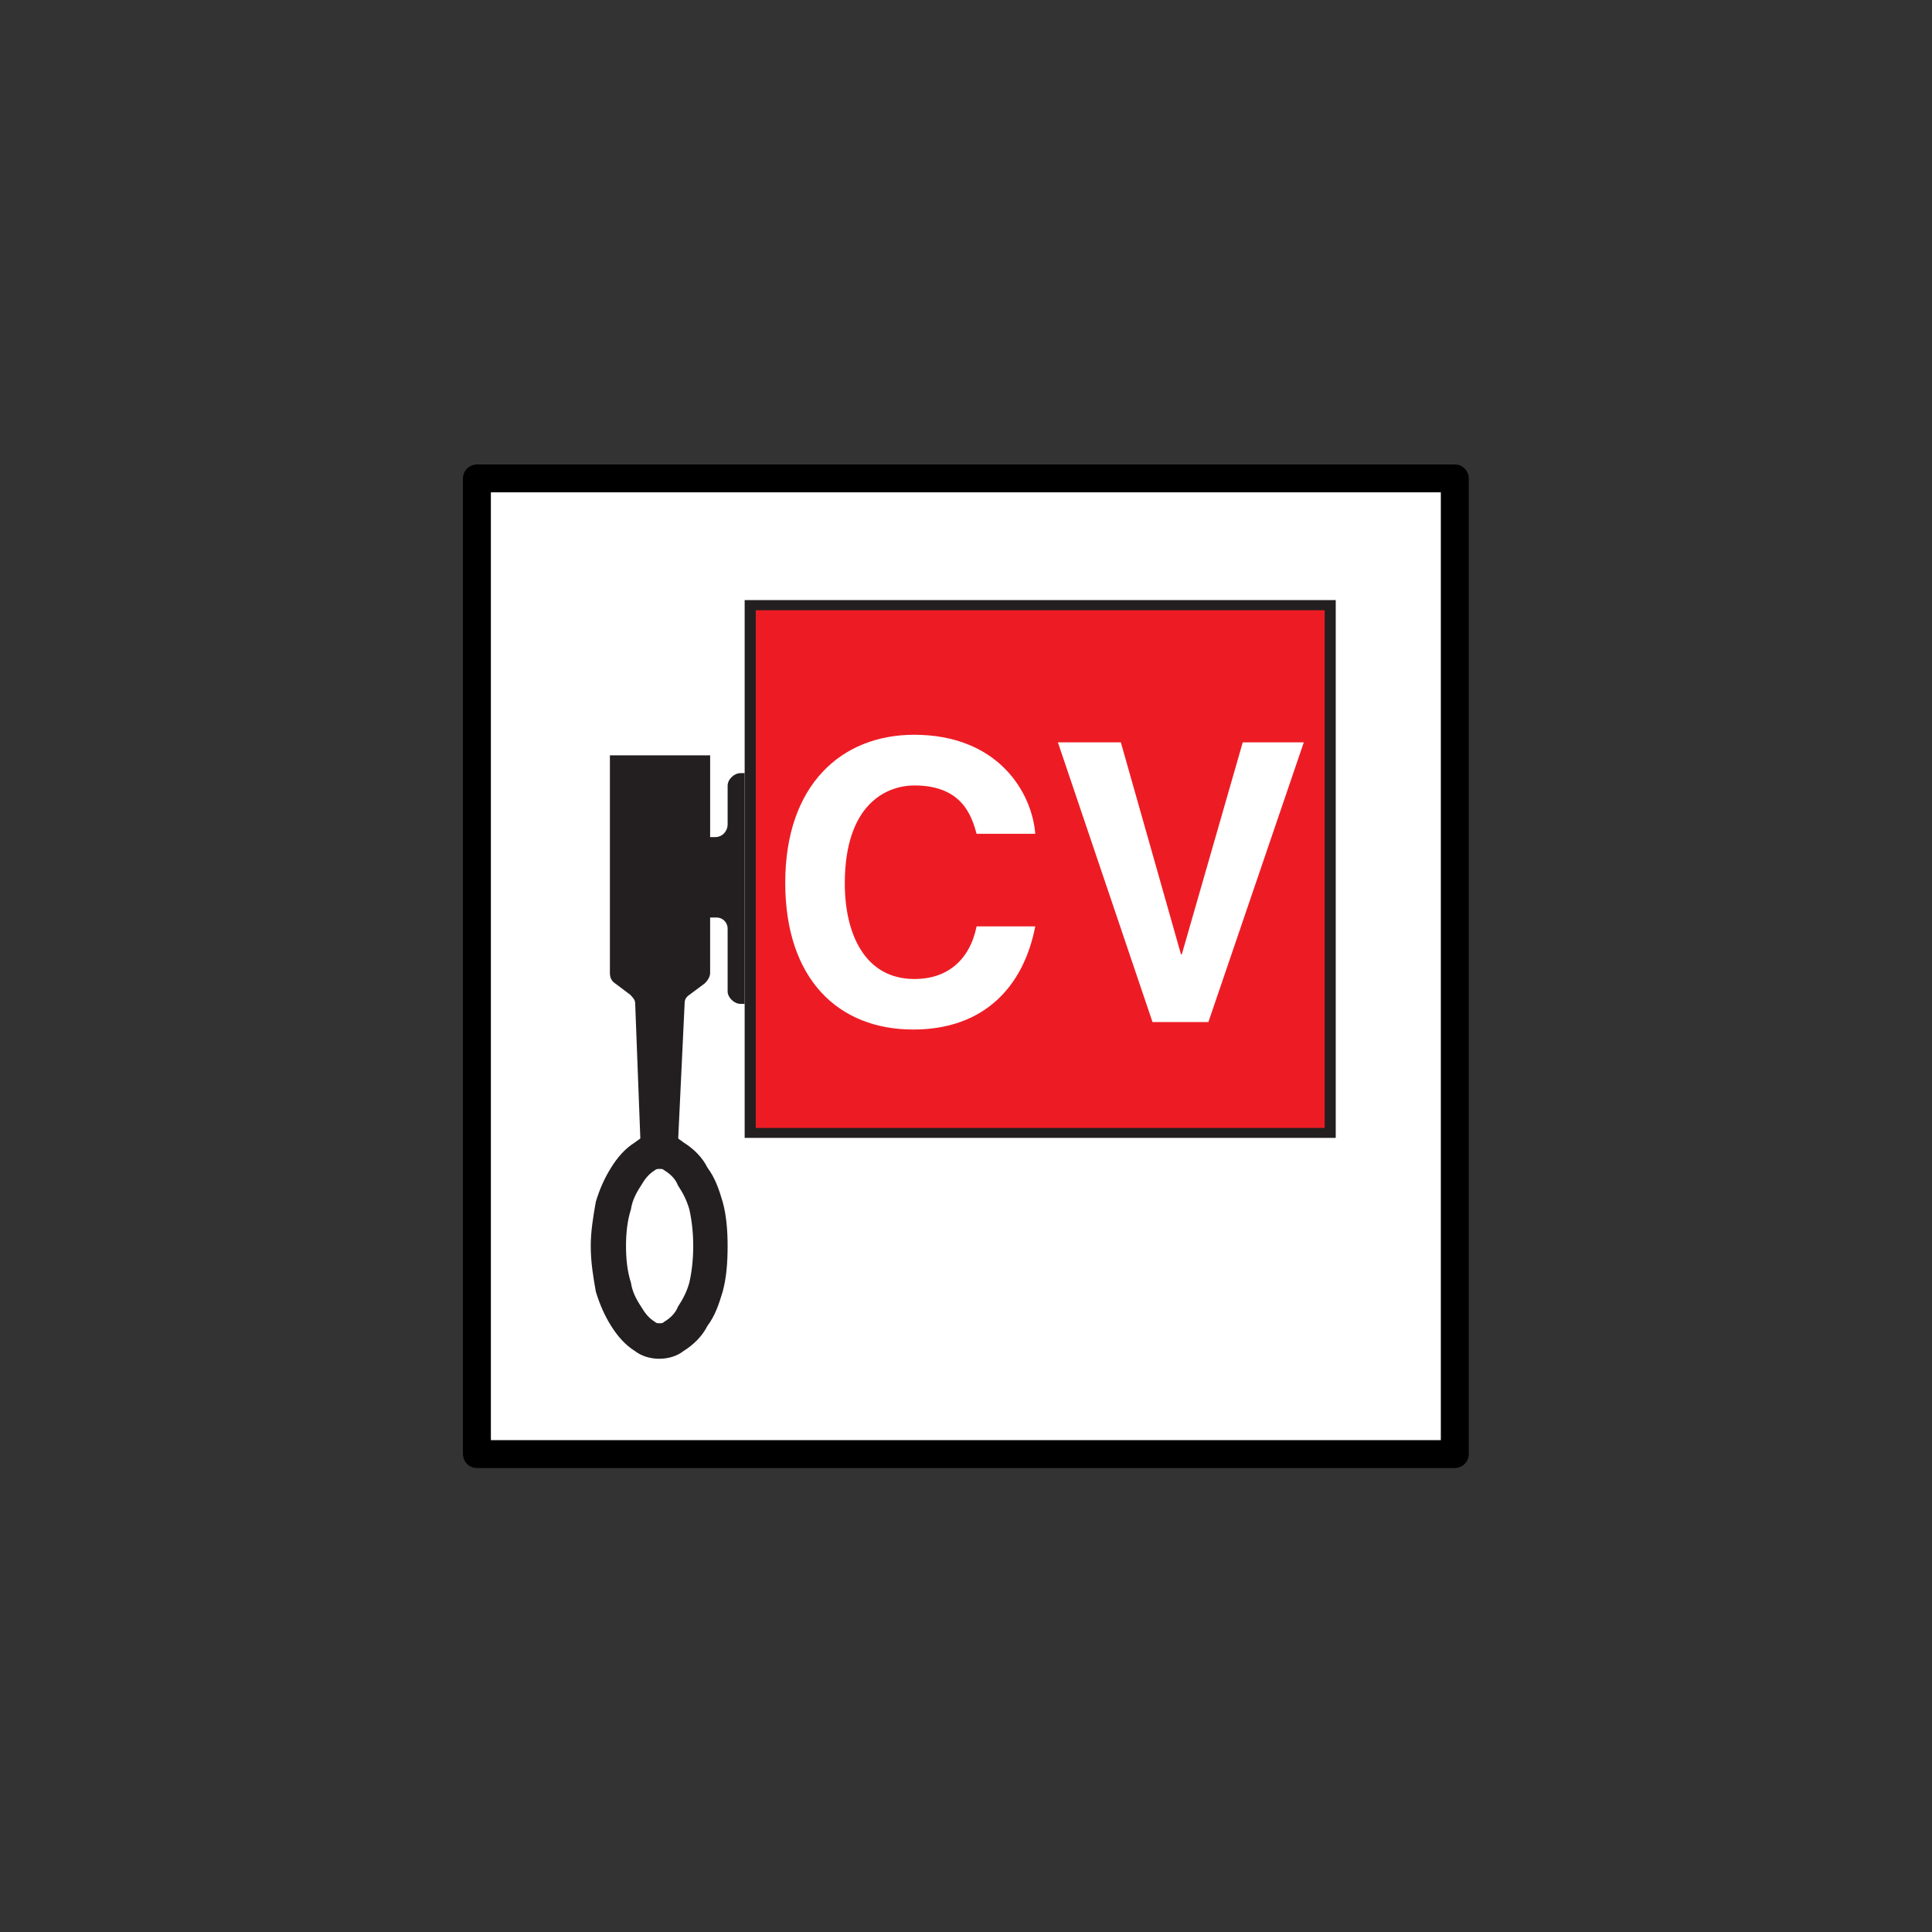 <?xml version="1.0" encoding="UTF-8" standalone="no"?>
<!-- Created with Inkscape (http://www.inkscape.org/) -->

<svg
   xmlns:dc="http://purl.org/dc/elements/1.1/"
   xmlns:cc="http://creativecommons.org/ns#"
   xmlns:rdf="http://www.w3.org/1999/02/22-rdf-syntax-ns#"
   xmlns:svg="http://www.w3.org/2000/svg"
   xmlns="http://www.w3.org/2000/svg"
   xmlns:sodipodi="http://sodipodi.sourceforge.net/DTD/sodipodi-0.dtd"
   xmlns:inkscape="http://www.inkscape.org/namespaces/inkscape"
   version="1.1"
   width="125"
   height="125"
   id="svg2"
   xml:space="preserve"
   inkscape:version="0.92.5 (2060ec1f9f, 2020-04-08)"
   sodipodi:docname="7.svg"><rect width="100%" height="100%" fill="#333333" stroke="none"/><sodipodi:namedview
     pagecolor="#ffffff"
     bordercolor="#666666"
     borderopacity="1"
     objecttolerance="10"
     gridtolerance="10"
     guidetolerance="10"
     inkscape:pageopacity="0"
     inkscape:pageshadow="2"
     inkscape:window-width="1920"
     inkscape:window-height="1017"
     id="namedview18"
     showgrid="false"
     inkscape:zoom="3.94"
     inkscape:cx="35.5"
     inkscape:cy="35.5"
     inkscape:window-x="-8"
     inkscape:window-y="-8"
     inkscape:window-maximized="1"
     inkscape:current-layer="svg2" /><defs
     id="defs6"><clipPath
       id="clipPath18"><path
         d="M 0,566.93 V 0 h 566.934 v 566.93 z"
         id="path20"
         inkscape:connector-curvature="0" /></clipPath></defs><g
     id="g15698"
     transform="matrix(0.904,0,0,0.902,30.461,30.568)"><rect
       rx="0.004"
       y="0.425"
       x="0.437"
       height="69.988"
       width="69.988"
       id="rect2995"
       style="color:#000000;display:inline;overflow:visible;visibility:visible;fill:#ffffff;fill-opacity:1;fill-rule:nonzero;stroke:#000000;stroke-width:2;stroke-linecap:butt;stroke-linejoin:miter;stroke-miterlimit:4;stroke-dasharray:none;stroke-dashoffset:0;stroke-opacity:1;marker:none;enable-background:accumulate" /><rect
       width="39.635"
       height="30.026"
       rx="0.215"
       x="20.718"
       y="13.349"
       id="rect3009"
       style="color:#000000;display:inline;overflow:visible;visibility:visible;fill:#ffffff;fill-opacity:1;fill-rule:nonzero;stroke:none;stroke-width:1;marker:none;enable-background:accumulate" /><path
       inkscape:connector-curvature="0"
       style="fill:#231f20;fill-opacity:1;fill-rule:nonzero;stroke:none"
       id="path24"
       d="m 19.6,47.731 h 42.304 V 9.155 h -42.304 z" /><path
       inkscape:connector-curvature="0"
       style="fill:#ed1c24;fill-opacity:1;fill-rule:nonzero;stroke:none"
       id="path26"
       d="M 20.395,47.016 H 61.112 V 9.882 H 20.395 Z" /><path
       inkscape:connector-curvature="0"
       style="fill:#231f20;fill-opacity:1;fill-rule:nonzero;stroke:none"
       id="path28"
       d="m 14.824,51.139 c -0.172,-0.464 -0.545,-0.823 -0.993,-1.094 -0.093,-0.088 -0.177,-0.088 -0.273,-0.088 -0.193,0 -0.282,0 -0.375,0.088 -0.442,0.271 -0.724,0.63 -0.992,1.094 -0.359,0.547 -0.635,1.082 -0.729,1.709 -0.264,0.835 -0.354,1.733 -0.354,2.634 0,0.916 0.09,1.824 0.354,2.639 0.094,0.637 0.37,1.174 0.729,1.719 0.268,0.454 0.55,0.825 0.992,1.089 0.093,0.098 0.182,0.098 0.375,0.098 0.096,0 0.18,0 0.273,-0.098 0.447,-0.264 0.821,-0.635 0.993,-1.089 0.364,-0.544 0.633,-1.082 0.814,-1.719 0.188,-0.816 0.281,-1.724 0.281,-2.639 0,-0.901 -0.093,-1.799 -0.281,-2.634 C 15.457,52.221 15.188,51.686 14.824,51.139 m 4.775,-29.572 V 38.117 H 19.3 c -0.449,0 -0.919,-0.449 -0.919,-0.898 v -4.496 c 0,-0.452 -0.354,-0.801 -0.801,-0.801 h -0.452 v 3.99 c 0,0.27 -0.192,0.544 -0.369,0.724 l -1.102,0.824 c -0.264,0.182 -0.353,0.36 -0.353,0.619 l -0.46,9.69 c 0.097,0.102 0.281,0.188 0.362,0.276 0.738,0.457 1.371,1.084 1.73,1.819 0.545,0.733 0.821,1.536 1.09,2.451 0.273,0.991 0.354,2.095 0.354,3.169 0,1.184 -0.081,2.275 -0.354,3.276 -0.27,0.906 -0.545,1.731 -1.09,2.454 -0.358,0.723 -0.991,1.362 -1.73,1.816 -0.447,0.356 -1.081,0.544 -1.715,0.544 -0.633,0 -1.273,-0.188 -1.729,-0.544 -0.729,-0.454 -1.269,-1.094 -1.721,-1.816 C 9.582,60.49 9.223,59.665 8.948,58.759 8.771,57.758 8.584,56.666 8.584,55.482 c 0,-1.074 0.187,-2.178 0.364,-3.169 0.275,-0.915 0.634,-1.719 1.095,-2.451 0.452,-0.735 0.992,-1.362 1.721,-1.819 0.093,-0.088 0.269,-0.173 0.369,-0.276 l -0.369,-9.69 c 0,-0.259 -0.187,-0.437 -0.36,-0.619 l -1.095,-0.824 C 10.043,36.455 9.955,36.181 9.955,35.911 V 20.29 h 7.174 v 5.866 h 0.353 c 0.545,0 0.899,-0.451 0.899,-0.9 v -2.784 c 0,-0.464 0.47,-0.905 0.919,-0.905 h 0.299" /><path
       inkscape:connector-curvature="0"
       style="fill:#ffffff;fill-opacity:1;fill-rule:nonzero;stroke:none"
       id="path30"
       d="m 36.201,25.92 c -0.336,-1.197 -0.978,-3.469 -4.448,-3.469 -2.011,0 -4.986,1.343 -4.986,7.029 0,3.607 1.428,6.855 4.986,6.855 2.322,0 3.945,-1.323 4.448,-3.776 h 4.198 c -0.844,4.36 -3.695,7.399 -8.731,7.399 -5.347,0 -9.163,-3.594 -9.163,-10.534 0,-7.031 4.045,-10.609 9.219,-10.609 6.024,0 8.444,4.143 8.675,7.105 h -4.198" /><path
       inkscape:connector-curvature="0"
       style="fill:#ffffff;fill-opacity:1;fill-rule:nonzero;stroke:none"
       id="path32"
       d="m 55.248,19.36 h 4.37 L 52.789,39.423 H 48.79 l -6.772,-20.063 h 4.506 l 4.302,15.201 h 0.062 l 4.36,-15.201" /></g></svg>